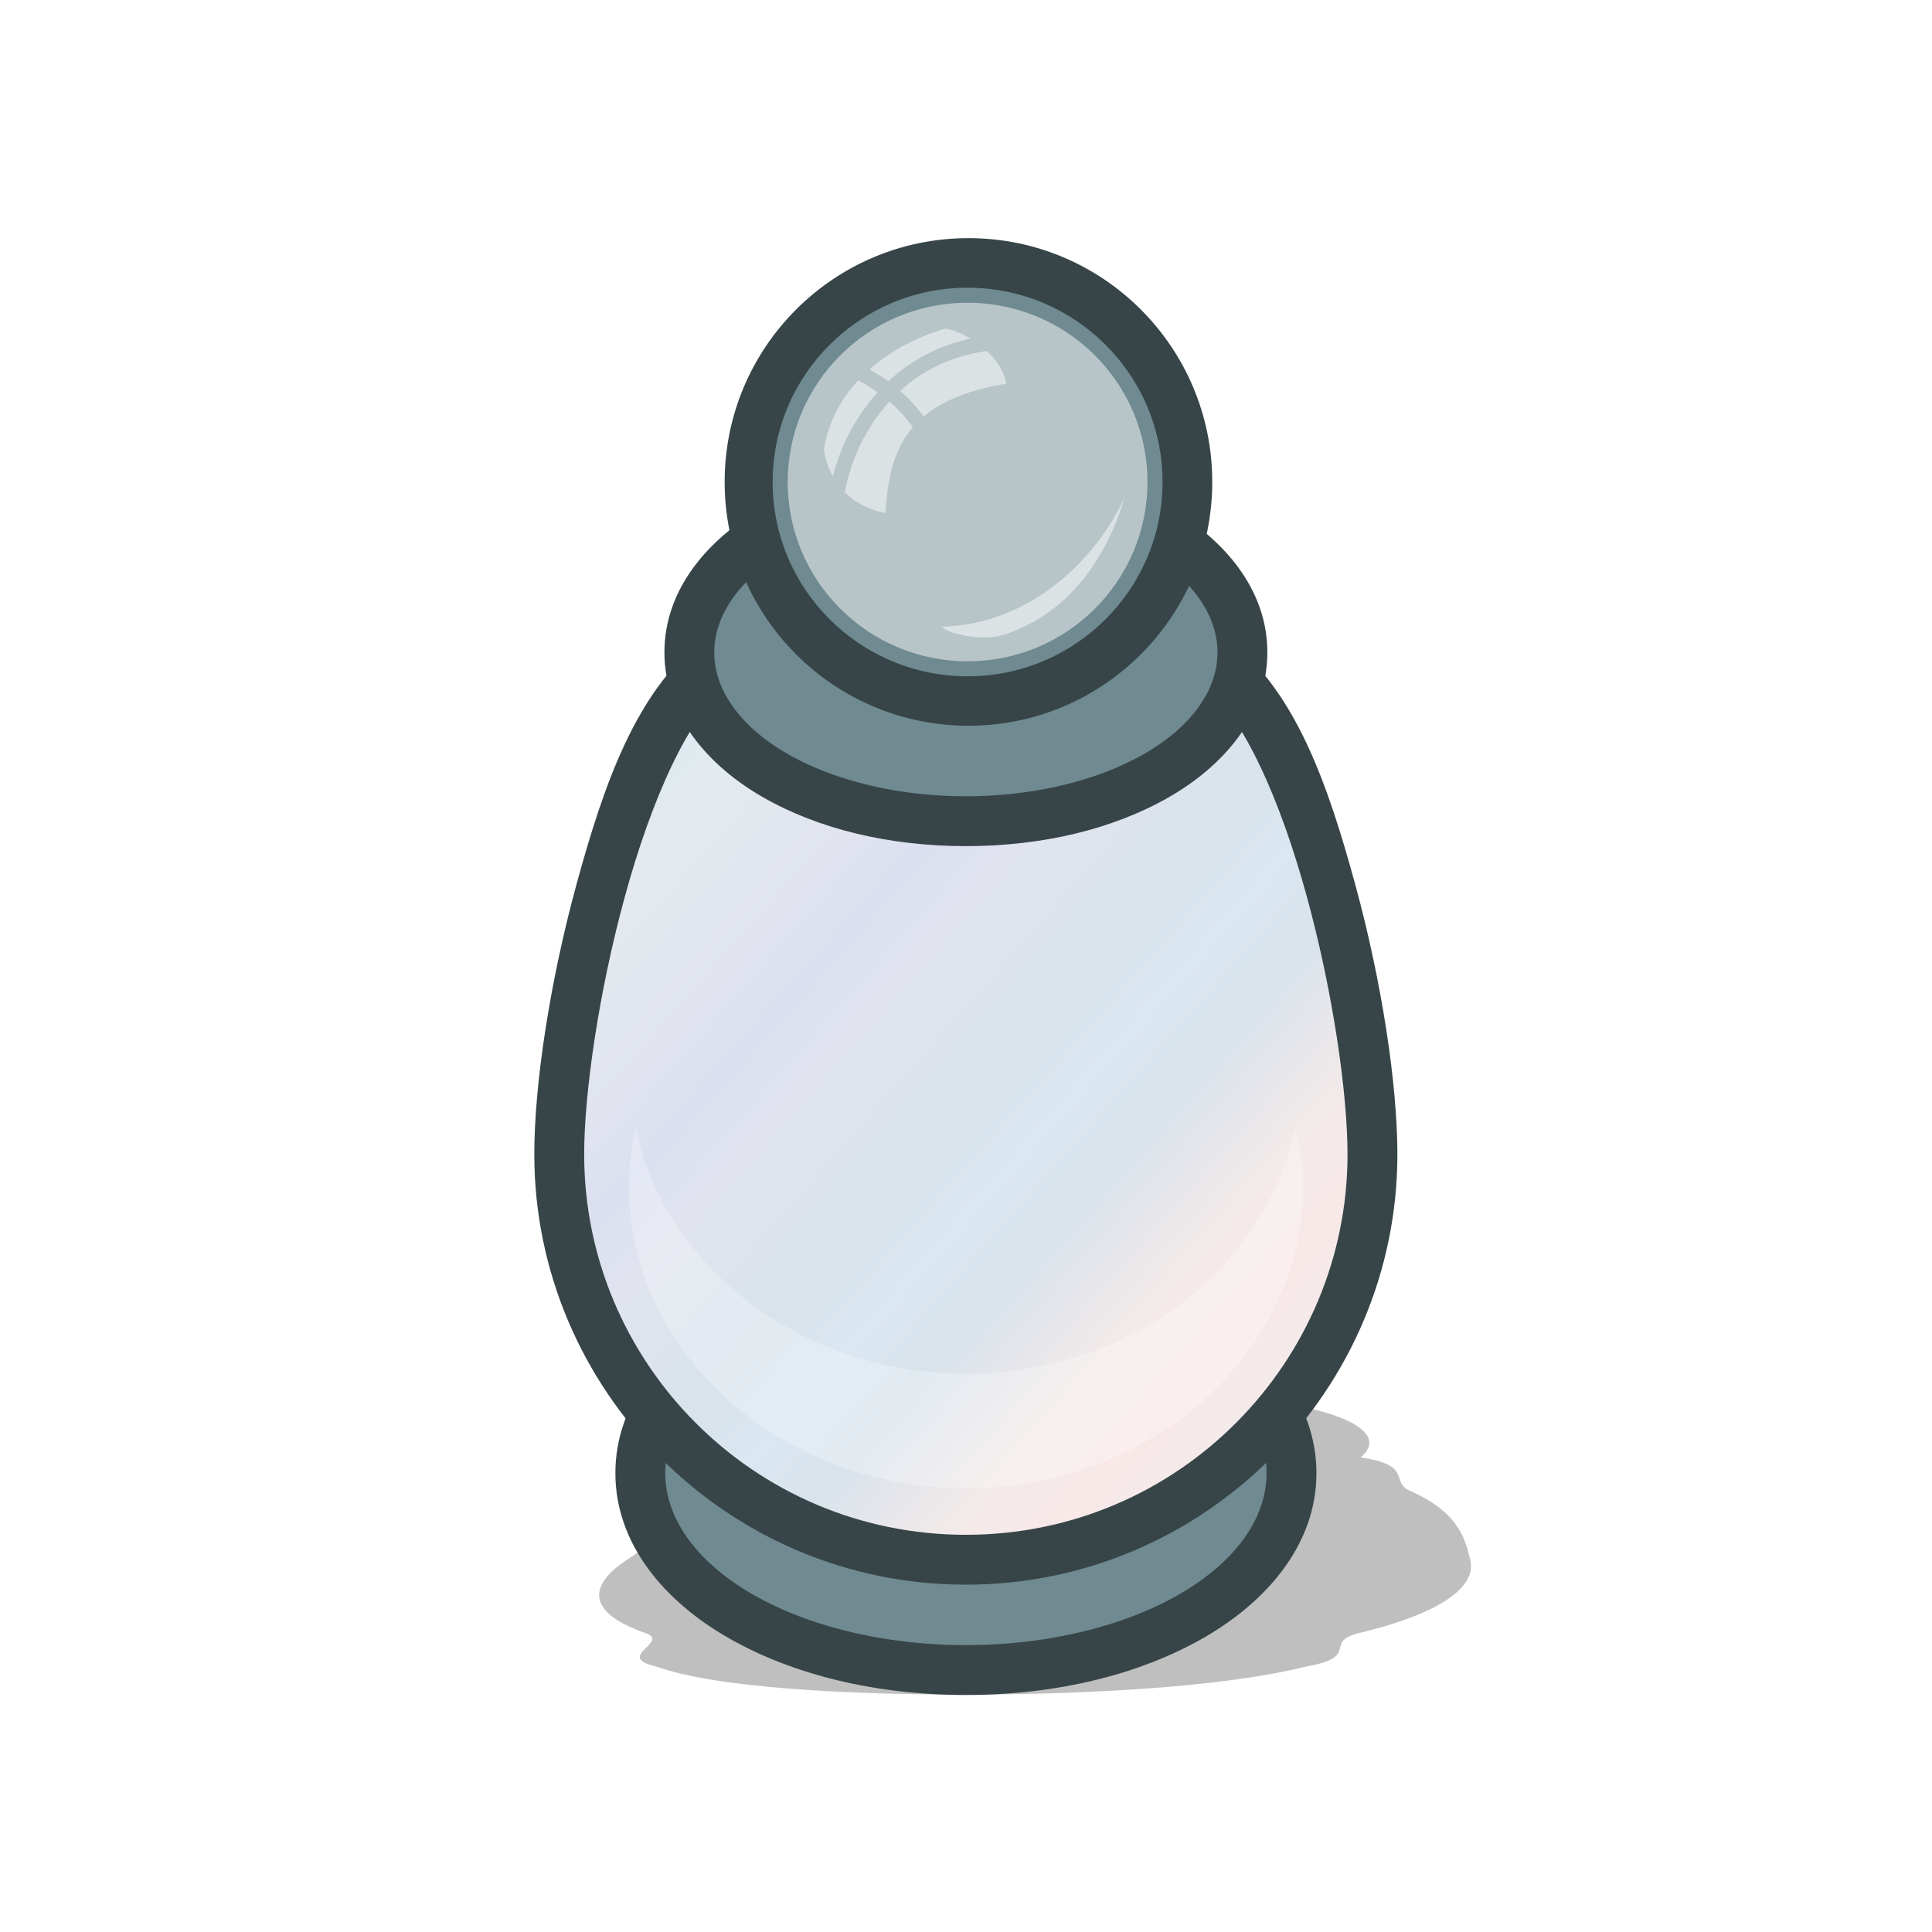 <svg height="500" viewBox="0 0 132.292 132.292" width="500" xmlns="http://www.w3.org/2000/svg" xmlns:xlink="http://www.w3.org/1999/xlink"><filter id="a" color-interpolation-filters="sRGB" height="1.038" width="1.038" x="-.019" y="-.019"><feGaussianBlur stdDeviation=".89"/></filter><filter id="b" color-interpolation-filters="sRGB" height="1.041" width="1.032" x="-.016" y="-.02"><feGaussianBlur stdDeviation=".381"/></filter><filter id="c" color-interpolation-filters="sRGB" height="1.345" width="1.184" x="-.092" y="-.172"><feGaussianBlur stdDeviation="2.469"/></filter><clipPath id="d"><path d="m475.551 87.835c-8.702 6.683-14.258 33.732-14.258 45.372 0 19.827 16.121 36.336 36.45 36.336 20.329 0 36.45-16.51 36.45-36.336 0-11.636-5.555-38.68-14.253-45.365z"/></clipPath><linearGradient id="e" gradientUnits="userSpaceOnUse" x1="438.254" x2="595.852" y1="67.465" y2="206.713"><stop offset="0" stop-color="#f3f3f1"/><stop offset=".031" stop-color="#eef3f4"/><stop offset=".062" stop-color="#ebf5f7"/><stop offset=".094" stop-color="#eef3f4"/><stop offset=".156" stop-color="#e4ebee"/><stop offset=".188" stop-color="#dce8ef"/><stop offset=".219" stop-color="#e4ebee"/><stop offset=".281" stop-color="#e1e4ef"/><stop offset=".312" stop-color="#dbe0f0"/><stop offset=".344" stop-color="#e1e4ef"/><stop offset=".406" stop-color="#d8e3eb"/><stop offset=".438" stop-color="#dbe7f1"/><stop offset=".469" stop-color="#d8e3eb"/><stop offset=".531" stop-color="#f4eaea"/><stop offset=".562" stop-color="#f8e8e8"/><stop offset=".594" stop-color="#f4eaea"/><stop offset=".656" stop-color="#eee4e7"/><stop offset=".714" stop-color="#eedde2"/><stop offset=".766" stop-color="#eee4e7"/><stop offset=".878" stop-color="#f3f3f1"/><stop offset=".938" stop-color="#f3f1f1"/><stop offset="1" stop-color="#f3f3f1"/></linearGradient><filter id="f" color-interpolation-filters="sRGB" height="1.311" width="1.127" x="-.063" y="-.155"><feGaussianBlur stdDeviation="1.527"/></filter><g><path d="m84.304 85.153c-10.47-.145-19.119 2.604-19.799 4.821-4.259.594-4.607 1.79-6.677 2.604-5.369 1.673-8.44 3.639-11.248 5.54-2.888 1.931-3.667 4.03-.314 5.679 1.968.731-2.464 1.914.257 2.716 3.516 1.709 12.187 2.23 20.184 2.218 7.67-.041 16.637-.584 22.455-2.218 3.948-.803 1.318-1.986 4.399-2.718 5.865-1.649 8.285-3.746 8.344-5.676.094-1.901.022-3.866-2.792-5.539-.873-.785.696-1.95-2.484-2.547 2.928-2.288-1.459-4.982-12.325-4.879z" fill-rule="evenodd" filter="url(#f)" opacity=".5" stroke-width="1.05" transform="matrix(1.044 0 .248 .869 -30.051 21.552)"/><g stroke-width="1.395" transform="matrix(.717 0 0 .717 -290.746 -16.468)"><g fill-rule="evenodd" stroke-width="1.395"><path d="m497.75 142.465c-8.665 0-16.568 1.948-22.67 5.439-6.102 3.491-10.807 8.962-10.807 15.748s4.704 12.259 10.807 15.75c6.102 3.491 14.005 5.439 22.67 5.439s16.566-1.948 22.668-5.439c6.102-3.491 10.807-8.964 10.807-15.75s-4.704-12.257-10.807-15.748c-6.102-3.491-14.003-5.439-22.668-5.439z" fill="#374548" stroke-width="1.395"/><path d="m526.463 163.653a28.713 16.426 0 0 1 -28.713 16.426 28.713 16.426 0 0 1 -28.713-16.426 28.713 16.426 0 0 1 28.713-16.426 28.713 16.426 0 0 1 28.713 16.426z" fill="#6f8a91" stroke-width="13.291"/></g><path d="m473.934 83.072-1.283.986c-6.424 4.934-9.501 13.899-12.086 23.348-2.585 9.448-4.035 19.223-4.035 25.801 0 22.408 18.305 41.098 41.213 41.098 22.907 0 41.213-18.689 41.213-41.098 0-6.576-1.449-16.35-4.033-25.797-2.584-9.447-5.659-18.409-12.08-23.344l-1.283-.986z" fill="#374548" stroke-width="1.395"/><path d="m475.551 87.835c-8.702 6.683-14.258 33.732-14.258 45.372 0 19.827 16.121 36.336 36.45 36.336 20.329 0 36.45-16.51 36.45-36.336 0-11.636-5.555-38.68-14.253-45.365z" fill="url(#e)"/><path clip-path="url(#d)" d="m466.197 130.721h.006c2.831 13.351 15.876 23.433 31.565 23.433 15.688 0 28.606-10.082 31.437-23.433.39 1.795.762 3.58.762 5.477 0 15.943-14.444 28.895-32.199 28.895-17.755 0-32.206-12.952-32.206-28.895 0-1.897.246-3.681.635-5.477z" fill="#fff" filter="url(#c)" opacity=".5"/><g stroke-width="1.395"><g fill-rule="evenodd"><path d="m497.746 66.758c-7.371 0-14.101 1.648-19.355 4.654-5.254 3.006-9.434 7.808-9.434 13.854s4.179 10.848 9.434 13.854c5.254 3.006 11.984 4.654 19.355 4.654s14.101-1.648 19.355-4.654c5.254-3.006 9.436-7.808 9.436-13.854s-4.181-10.848-9.436-13.854c-5.254-3.006-11.984-4.654-19.355-4.654z" fill="#374548" stroke-width="1.395"/><path d="m521.774 85.266a24.028 13.746 0 0 1 -24.028 13.746 24.028 13.746 0 0 1 -24.028-13.746 24.028 13.746 0 0 1 24.028-13.746 24.028 13.746 0 0 1 24.028 13.746z" fill="#6f8a91" stroke-width="13.291"/><circle cx="497.992" cy="68.993" fill="#374548" r="23.283"/></g><g stroke-width="4.626" transform="matrix(.302 0 0 .301 416.769 31.936)"><path d="m1015.467 214.422c-138.342 0-251.006 112.656-251.006 250.998 0 138.342 112.664 251 251.006 251 138.342 0 251-112.658 251-251 0-138.342-112.658-250.998-251-250.998z" fill="#374548" transform="scale(.265)"/><path d="m268.675 61.495c-34.025 0-61.648 27.623-61.648 61.648 0 34.025 27.622 61.648 61.648 61.648 34.025 0 61.648-27.622 61.648-61.648 0-34.025-27.622-61.648-61.648-61.648z" fill="#6f8a91" stroke-width="44.065"/><path d="m268.675 66.257c31.433 0 56.885 25.453 56.885 56.885 0 31.433-25.453 56.885-56.885 56.885-31.433 0-56.885-25.453-56.885-56.885 0-31.432 25.453-56.885 56.885-56.885z" fill="#b7c4c8" filter="url(#a)" stroke-width=".986"/><g fill="#dbe2e3" stroke-width="1.596"><path d="m318.417 127.773c-8.625 19.209-29.395 40.587-57.944 41.275 2.143 2.408 13.176 4.789 20.241 2.381 24.712-8.414 34.158-31.565 37.703-43.656z" filter="url(#b)"/><path d="m261.743 74.454c-8.229 2.32-16.96 6.646-24.077 12.943 2.011 1.138 3.995 2.408 5.927 3.81 6.641-6.218 15.24-11.208 26.009-13.563-2.937-1.775-5.821-2.879-7.858-3.191zm13.044 7.104c-11.695 1.659-20.664 6.448-27.437 12.666 2.725 2.408 5.239 5.133 7.435 8.149 5.609-4.763 13.891-8.44 26.194-10.451-.82-4.075-3.254-7.594-6.191-10.364zm-40.693 9.332c-5.503 5.927-9.546 13.309-10.861 22.066.558 3.254 1.55 6.006 2.834 8.361 1.783-7.117 5.223-15.134 10.726-22.49 1.058-1.429 2.196-2.805 3.413-4.154-1.984-1.455-4.048-2.699-6.112-3.784zm9.869 6.747c-1.217 1.296-2.328 2.646-3.36 4.048-6.112 8.176-9.499 17.436-10.742 24.739 3.889 3.889 8.731 5.821 12.832 6.562.661-9.975 2.17-19.632 8.678-27.226-2.143-3.016-4.657-5.741-7.408-8.123z" filter="url(#b)"/></g></g></g></g></g></svg>